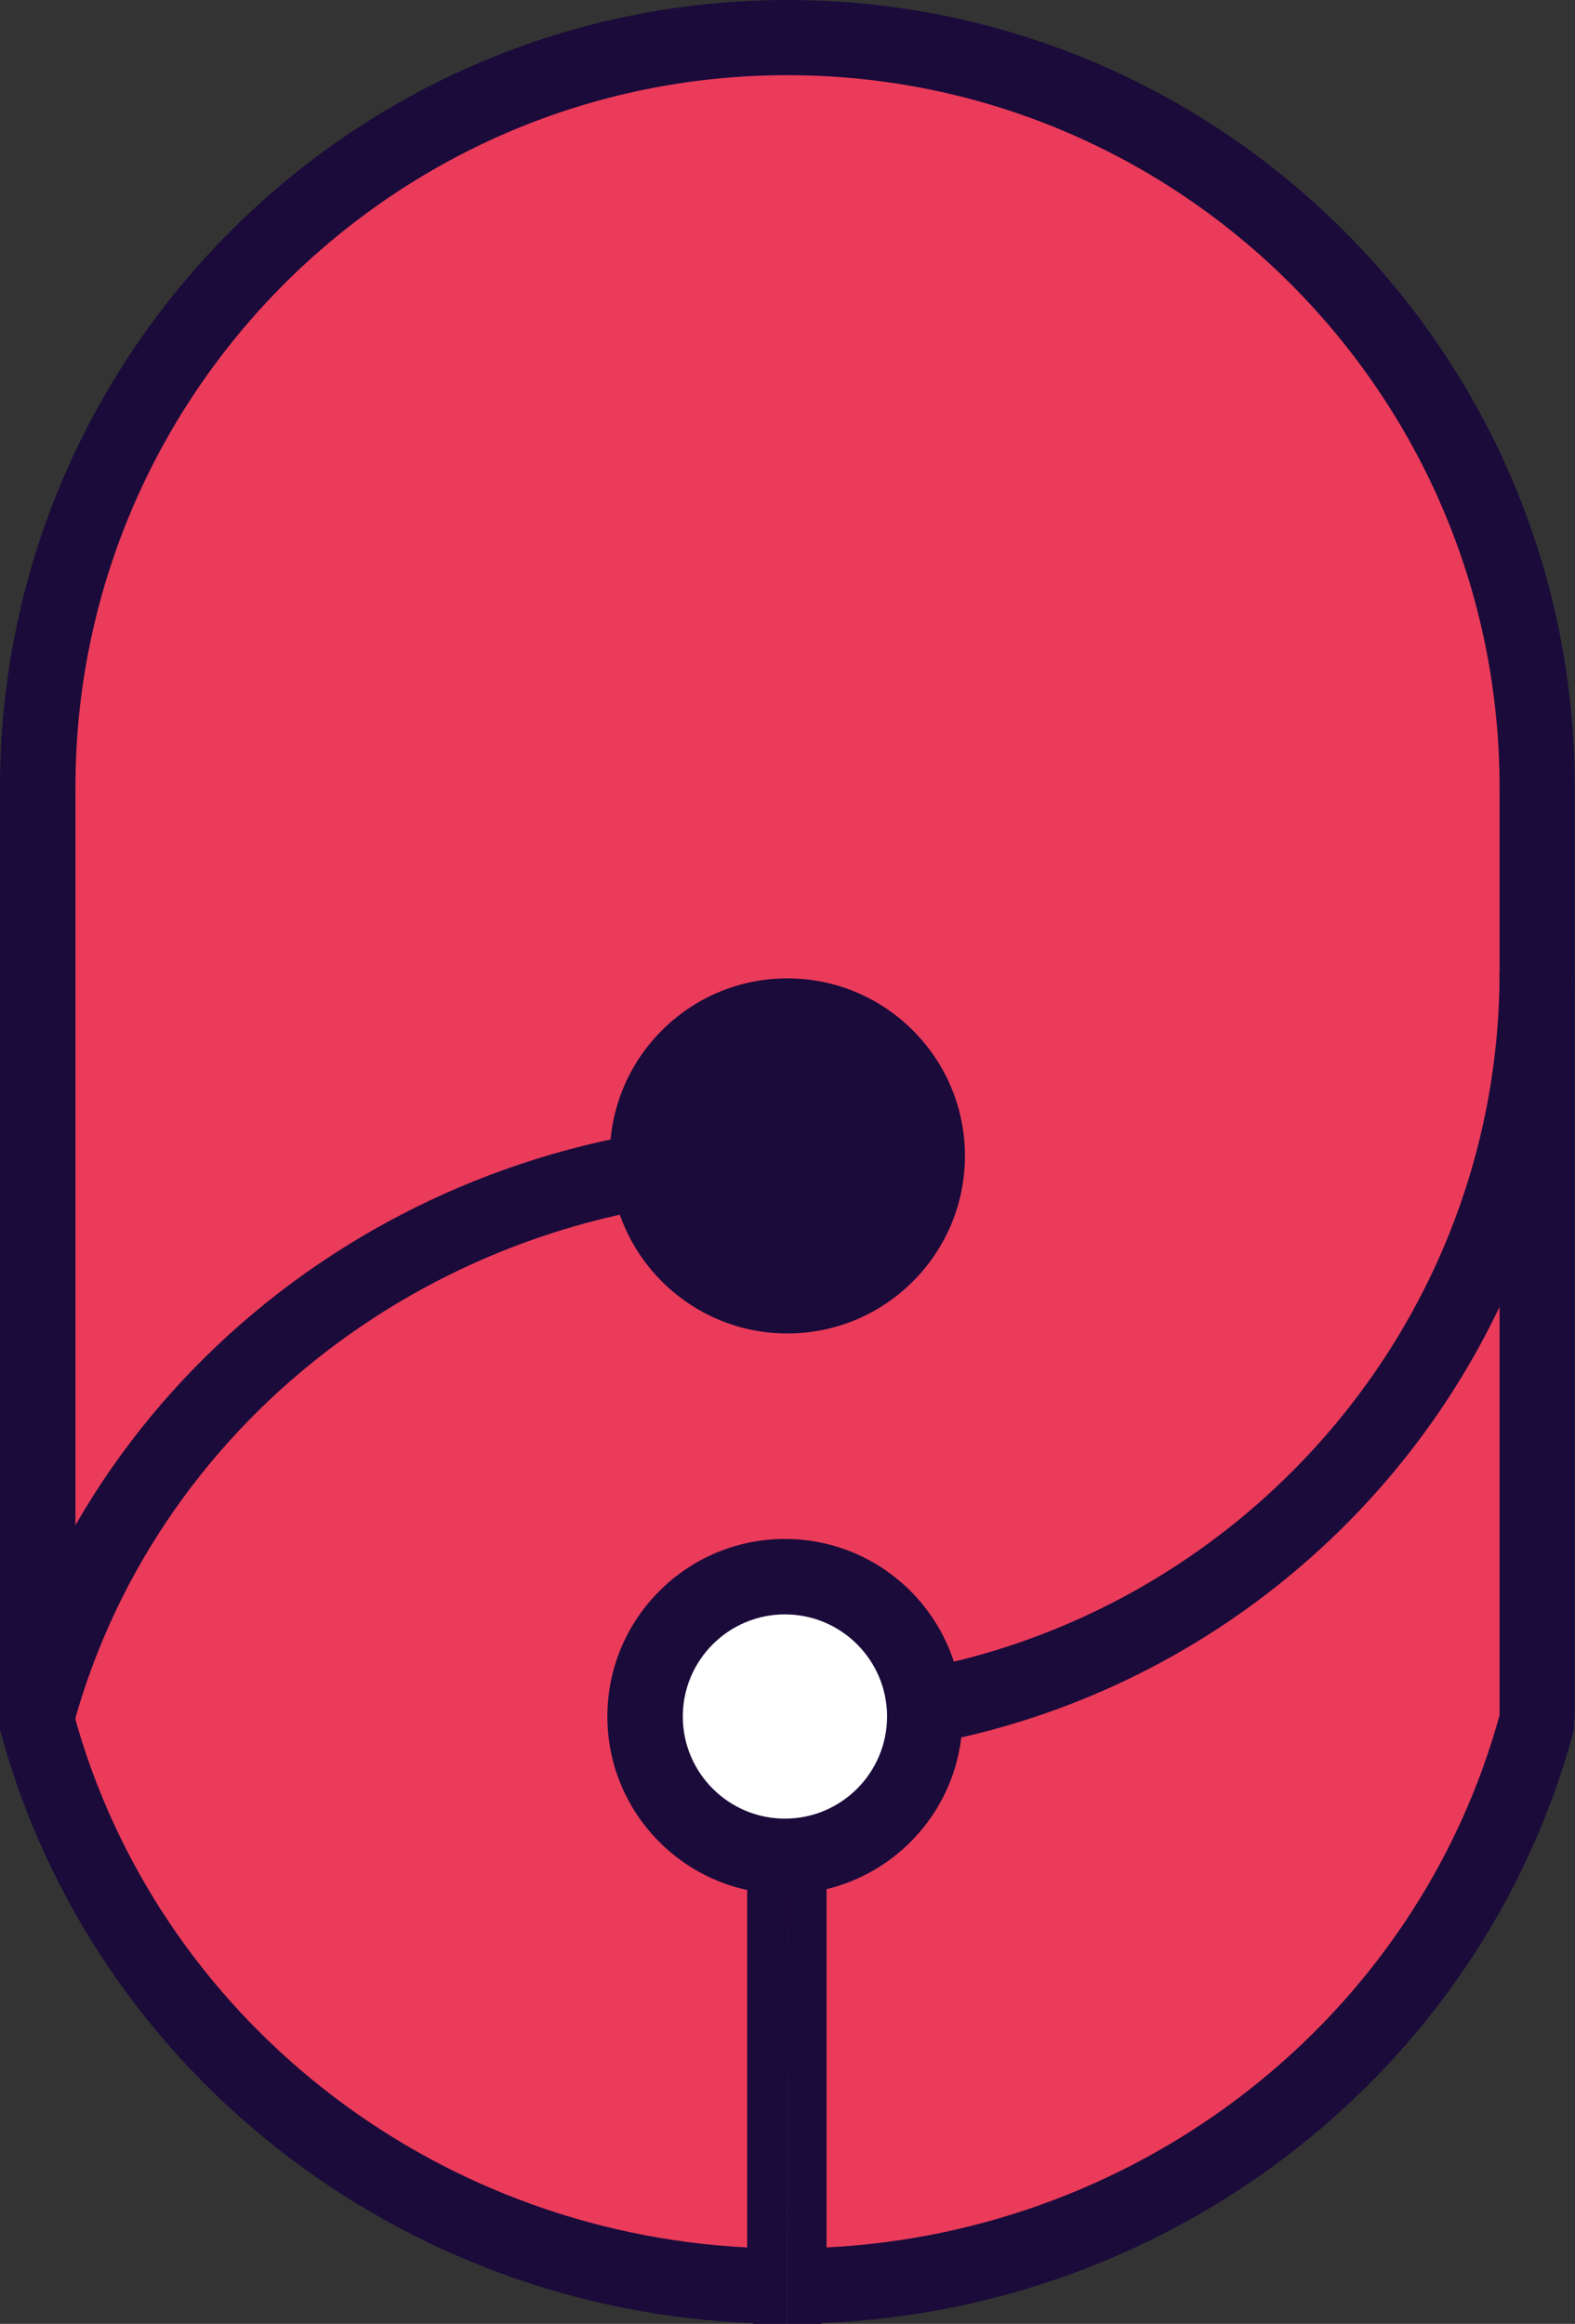 <?xml version="1.0" encoding="utf-8"?>
<!-- Generator: Adobe Illustrator 26.0.0, SVG Export Plug-In . SVG Version: 6.00 Build 0)  -->
<svg version="1.1" id="Layer_1" xmlns="http://www.w3.org/2000/svg" xmlns:xlink="http://www.w3.org/1999/xlink" x="0px" y="0px"
	 viewBox="0 0 64.31 94.89" style="enable-background:new 0 0 64.31 94.89;" xml:space="preserve">
<rect x="0" y="0" width="64.31" height="94.89" fill="#333333" stroke="none"/>
<style type="text/css">
	.st0{fill:#EB3B5A;}
	.st1{fill:#1A0B3A;}
	.st2{fill:#FFFFFF;}
</style>
<path class="st0" d="M1.59,70.21l0,0.2C5.2,83.62,17.5,93.35,32.1,93.35V76.06l0.21,17.29c14.74,0,27.11-9.85,30.51-23.14l-0.05,0
	l0-38.05c0-16.91-13.71-30.62-30.62-30.62S1.54,15.25,1.54,32.15l0,38.05"/>
<g>
	<path class="st0" d="M32.05,47.32c-14.62,0-26.92,9.6-30.51,22.63"/>
	<path class="st1" d="M3.02,70.36l-2.97-0.82c3.86-13.99,17.02-23.76,32-23.76v3.08C18.46,48.86,6.52,57.7,3.02,70.36z"/>
</g>
<g>
	<circle class="st1" cx="32.15" cy="47.2" r="5.71"/>
	<path class="st1" d="M32.15,54.45c-4,0-7.25-3.25-7.25-7.25s3.25-7.25,7.25-7.25s7.25,3.25,7.25,7.25S36.15,54.45,32.15,54.45z
		 M32.15,43.03c-2.3,0-4.17,1.87-4.17,4.17c0,2.3,1.87,4.17,4.17,4.17c2.3,0,4.17-1.87,4.17-4.17
		C36.33,44.9,34.45,43.03,32.15,43.03z"/>
</g>
<g>
	<path class="st1" d="M32.05,71.75v-3.08c16.09,0,29.18-13,29.18-28.97h3.08C64.31,57.37,49.84,71.75,32.05,71.75z"/>
</g>
<g>
	<circle class="st2" cx="32.05" cy="70.09" r="5.71"/>
	<path class="st1" d="M32.05,77.34c-4,0-7.25-3.25-7.25-7.25c0-4,3.25-7.25,7.25-7.25c4,0,7.25,3.25,7.25,7.25
		C39.3,74.09,36.05,77.34,32.05,77.34z M32.05,65.92c-2.3,0-4.17,1.87-4.17,4.17c0,2.3,1.87,4.17,4.17,4.17
		c2.3,0,4.17-1.87,4.17-4.17C36.22,67.79,34.35,65.92,32.05,65.92z"/>
</g>
<g>
	<path class="st1" d="M64.31,70.21h-3.08V32.15c0-16.03-13.04-29.08-29.08-29.08S3.08,16.12,3.08,32.15v38.05H0V32.15
		C0,14.42,14.42,0,32.15,0c17.73,0,32.15,14.42,32.15,32.15V70.21z"/>
</g>
<g>
	<path class="st1" d="M32.13,94.89h-1.39l0-0.03C16.33,94.31,3.82,84.57,0.05,70.81L0,70.61v-0.41h2.27L3.02,70
		C6.4,82.35,17.58,91.12,30.51,91.77V76.06l1.62-0.01"/>
	<path class="st1" d="M32.14,94.89h1.39l0-0.03c14.42-0.56,26.92-10.29,30.69-24.05l0.05-0.2v-0.41H62L61.24,70
		c-3.38,12.35-14.55,21.12-27.49,21.77V76.06l-1.62-0.01"/>
</g>
</svg>
